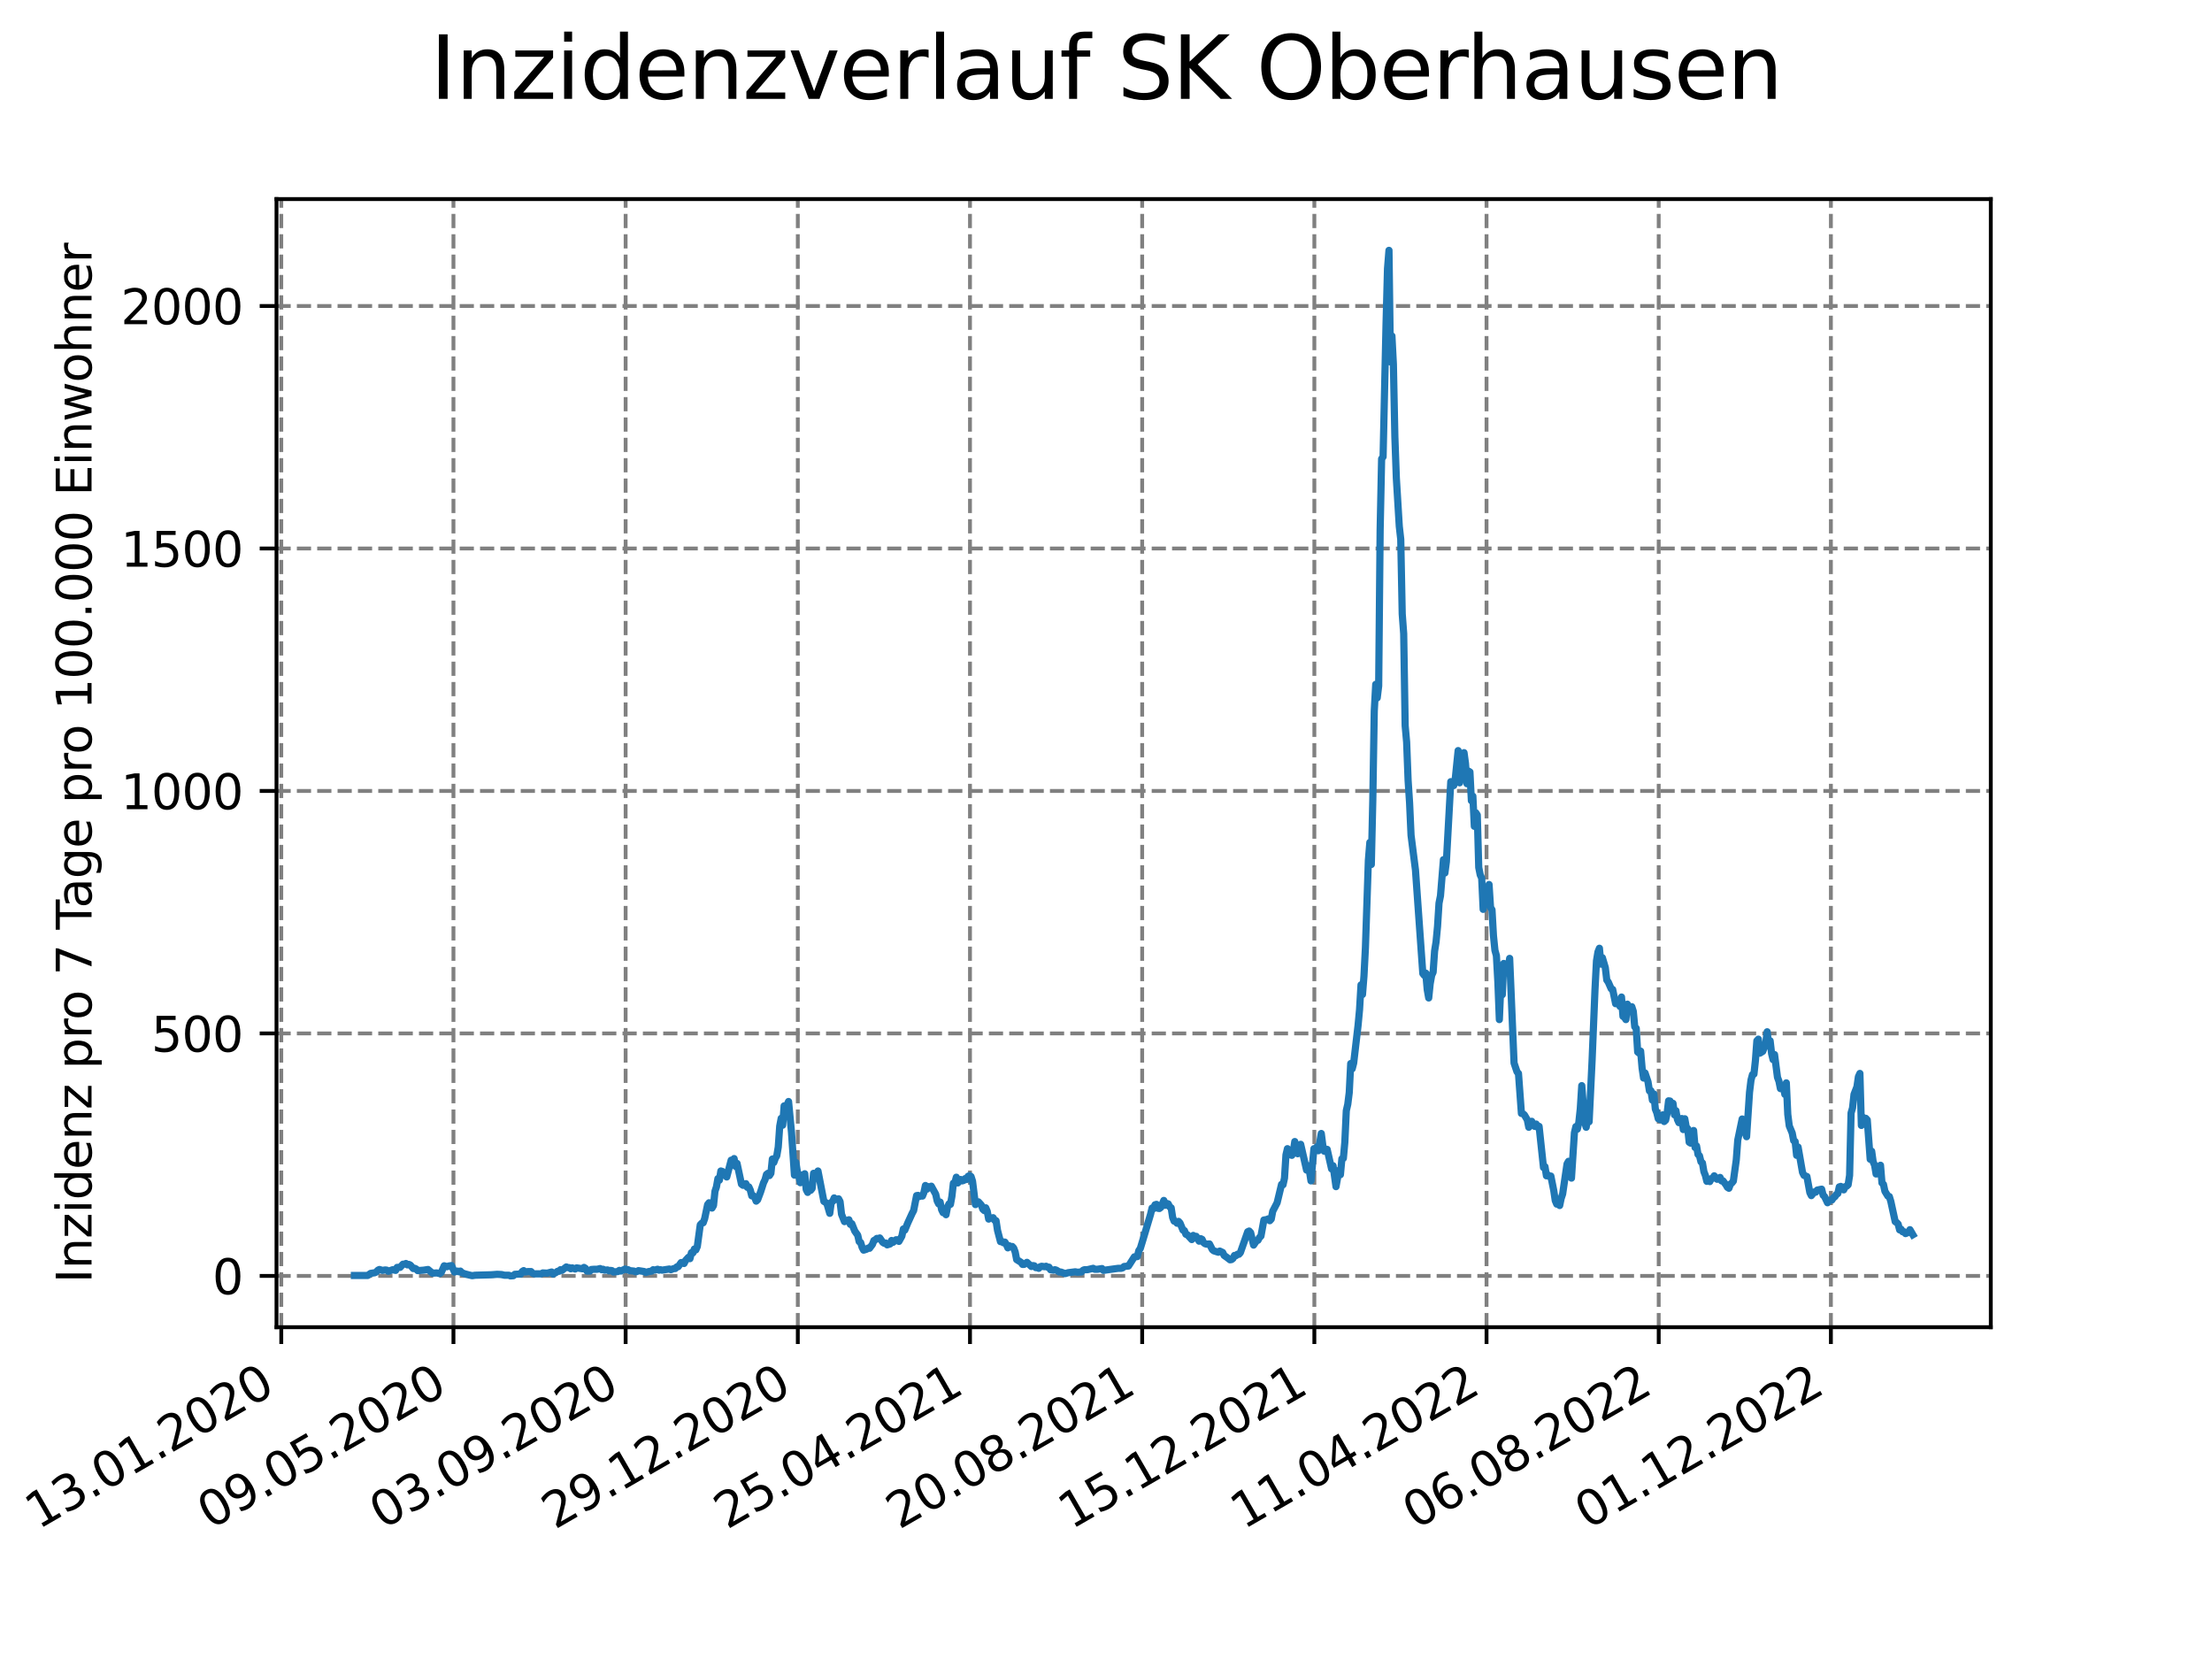 <?xml version="1.0" encoding="utf-8" standalone="no"?>
<!DOCTYPE svg PUBLIC "-//W3C//DTD SVG 1.1//EN"
  "http://www.w3.org/Graphics/SVG/1.1/DTD/svg11.dtd">
<svg xmlns:xlink="http://www.w3.org/1999/xlink" width="460.8pt" height="345.6pt" viewBox="0 0 460.8 345.6" xmlns="http://www.w3.org/2000/svg" version="1.1">
 <defs>
  <style type="text/css">*{stroke-linejoin: round; stroke-linecap: butt}</style>
 </defs>
 <g id="figure_1">
  <g id="patch_1">
   <path d="M 0 345.6 
L 460.8 345.6 
L 460.8 0 
L 0 0 
z
" style="fill: #ffffff"/>
  </g>
  <g id="axes_1">
   <g id="patch_2">
    <path d="M 57.6 276.48 
L 414.72 276.48 
L 414.72 41.472 
L 57.6 41.472 
z
" style="fill: #ffffff"/>
   </g>
   <g id="matplotlib.axis_1">
    <g id="xtick_1">
     <g id="line2d_1">
      <path d="M 58.594 276.48 
L 58.594 41.472 
" clip-path="url(#pbc7539e9f0)" style="fill: none; stroke-dasharray: 2.96,1.28; stroke-dashoffset: 0; stroke: #808080; stroke-width: 0.8"/>
     </g>
     <g id="line2d_2">
      <defs>
       <path id="m2485929856" d="M 0 0 
L 0 3.5 
" style="stroke: #000000; stroke-width: 0.8"/>
      </defs>
      <g>
       <use xlink:href="#m2485929856" x="58.594" y="276.48" style="stroke: #000000; stroke-width: 0.8"/>
      </g>
     </g>
     <g id="text_1">
      <!-- 13.01.2020 -->
      <g transform="translate(7.969 318.689) rotate(-30) scale(0.1 -0.1)">
       <defs>
        <path id="DejaVuSans-31" d="M 794 531 
L 1825 531 
L 1825 4091 
L 703 3866 
L 703 4441 
L 1819 4666 
L 2450 4666 
L 2450 531 
L 3481 531 
L 3481 0 
L 794 0 
L 794 531 
z
" transform="scale(0.016)"/>
        <path id="DejaVuSans-33" d="M 2597 2516 
Q 3050 2419 3304 2112 
Q 3559 1806 3559 1356 
Q 3559 666 3084 287 
Q 2609 -91 1734 -91 
Q 1441 -91 1130 -33 
Q 819 25 488 141 
L 488 750 
Q 750 597 1062 519 
Q 1375 441 1716 441 
Q 2309 441 2620 675 
Q 2931 909 2931 1356 
Q 2931 1769 2642 2001 
Q 2353 2234 1838 2234 
L 1294 2234 
L 1294 2753 
L 1863 2753 
Q 2328 2753 2575 2939 
Q 2822 3125 2822 3475 
Q 2822 3834 2567 4026 
Q 2313 4219 1838 4219 
Q 1578 4219 1281 4162 
Q 984 4106 628 3988 
L 628 4550 
Q 988 4650 1302 4700 
Q 1616 4750 1894 4750 
Q 2613 4750 3031 4423 
Q 3450 4097 3450 3541 
Q 3450 3153 3228 2886 
Q 3006 2619 2597 2516 
z
" transform="scale(0.016)"/>
        <path id="DejaVuSans-2e" d="M 684 794 
L 1344 794 
L 1344 0 
L 684 0 
L 684 794 
z
" transform="scale(0.016)"/>
        <path id="DejaVuSans-30" d="M 2034 4250 
Q 1547 4250 1301 3770 
Q 1056 3291 1056 2328 
Q 1056 1369 1301 889 
Q 1547 409 2034 409 
Q 2525 409 2770 889 
Q 3016 1369 3016 2328 
Q 3016 3291 2770 3770 
Q 2525 4250 2034 4250 
z
M 2034 4750 
Q 2819 4750 3233 4129 
Q 3647 3509 3647 2328 
Q 3647 1150 3233 529 
Q 2819 -91 2034 -91 
Q 1250 -91 836 529 
Q 422 1150 422 2328 
Q 422 3509 836 4129 
Q 1250 4750 2034 4750 
z
" transform="scale(0.016)"/>
        <path id="DejaVuSans-32" d="M 1228 531 
L 3431 531 
L 3431 0 
L 469 0 
L 469 531 
Q 828 903 1448 1529 
Q 2069 2156 2228 2338 
Q 2531 2678 2651 2914 
Q 2772 3150 2772 3378 
Q 2772 3750 2511 3984 
Q 2250 4219 1831 4219 
Q 1534 4219 1204 4116 
Q 875 4013 500 3803 
L 500 4441 
Q 881 4594 1212 4672 
Q 1544 4750 1819 4750 
Q 2544 4750 2975 4387 
Q 3406 4025 3406 3419 
Q 3406 3131 3298 2873 
Q 3191 2616 2906 2266 
Q 2828 2175 2409 1742 
Q 1991 1309 1228 531 
z
" transform="scale(0.016)"/>
       </defs>
       <use xlink:href="#DejaVuSans-31"/>
       <use xlink:href="#DejaVuSans-33" x="63.623"/>
       <use xlink:href="#DejaVuSans-2e" x="127.246"/>
       <use xlink:href="#DejaVuSans-30" x="159.033"/>
       <use xlink:href="#DejaVuSans-31" x="222.656"/>
       <use xlink:href="#DejaVuSans-2e" x="286.279"/>
       <use xlink:href="#DejaVuSans-32" x="318.066"/>
       <use xlink:href="#DejaVuSans-30" x="381.689"/>
       <use xlink:href="#DejaVuSans-32" x="445.312"/>
       <use xlink:href="#DejaVuSans-30" x="508.936"/>
      </g>
     </g>
    </g>
    <g id="xtick_2">
     <g id="line2d_3">
      <path d="M 94.462 276.48 
L 94.462 41.472 
" clip-path="url(#pbc7539e9f0)" style="fill: none; stroke-dasharray: 2.96,1.28; stroke-dashoffset: 0; stroke: #808080; stroke-width: 0.8"/>
     </g>
     <g id="line2d_4">
      <g>
       <use xlink:href="#m2485929856" x="94.462" y="276.48" style="stroke: #000000; stroke-width: 0.8"/>
      </g>
     </g>
     <g id="text_2">
      <!-- 09.05.2020 -->
      <g transform="translate(43.837 318.689) rotate(-30) scale(0.1 -0.1)">
       <defs>
        <path id="DejaVuSans-39" d="M 703 97 
L 703 672 
Q 941 559 1184 500 
Q 1428 441 1663 441 
Q 2288 441 2617 861 
Q 2947 1281 2994 2138 
Q 2813 1869 2534 1725 
Q 2256 1581 1919 1581 
Q 1219 1581 811 2004 
Q 403 2428 403 3163 
Q 403 3881 828 4315 
Q 1253 4750 1959 4750 
Q 2769 4750 3195 4129 
Q 3622 3509 3622 2328 
Q 3622 1225 3098 567 
Q 2575 -91 1691 -91 
Q 1453 -91 1209 -44 
Q 966 3 703 97 
z
M 1959 2075 
Q 2384 2075 2632 2365 
Q 2881 2656 2881 3163 
Q 2881 3666 2632 3958 
Q 2384 4250 1959 4250 
Q 1534 4250 1286 3958 
Q 1038 3666 1038 3163 
Q 1038 2656 1286 2365 
Q 1534 2075 1959 2075 
z
" transform="scale(0.016)"/>
        <path id="DejaVuSans-35" d="M 691 4666 
L 3169 4666 
L 3169 4134 
L 1269 4134 
L 1269 2991 
Q 1406 3038 1543 3061 
Q 1681 3084 1819 3084 
Q 2600 3084 3056 2656 
Q 3513 2228 3513 1497 
Q 3513 744 3044 326 
Q 2575 -91 1722 -91 
Q 1428 -91 1123 -41 
Q 819 9 494 109 
L 494 744 
Q 775 591 1075 516 
Q 1375 441 1709 441 
Q 2250 441 2565 725 
Q 2881 1009 2881 1497 
Q 2881 1984 2565 2268 
Q 2250 2553 1709 2553 
Q 1456 2553 1204 2497 
Q 953 2441 691 2322 
L 691 4666 
z
" transform="scale(0.016)"/>
       </defs>
       <use xlink:href="#DejaVuSans-30"/>
       <use xlink:href="#DejaVuSans-39" x="63.623"/>
       <use xlink:href="#DejaVuSans-2e" x="127.246"/>
       <use xlink:href="#DejaVuSans-30" x="159.033"/>
       <use xlink:href="#DejaVuSans-35" x="222.656"/>
       <use xlink:href="#DejaVuSans-2e" x="286.279"/>
       <use xlink:href="#DejaVuSans-32" x="318.066"/>
       <use xlink:href="#DejaVuSans-30" x="381.689"/>
       <use xlink:href="#DejaVuSans-32" x="445.312"/>
       <use xlink:href="#DejaVuSans-30" x="508.936"/>
      </g>
     </g>
    </g>
    <g id="xtick_3">
     <g id="line2d_5">
      <path d="M 130.33 276.48 
L 130.33 41.472 
" clip-path="url(#pbc7539e9f0)" style="fill: none; stroke-dasharray: 2.96,1.28; stroke-dashoffset: 0; stroke: #808080; stroke-width: 0.8"/>
     </g>
     <g id="line2d_6">
      <g>
       <use xlink:href="#m2485929856" x="130.33" y="276.48" style="stroke: #000000; stroke-width: 0.8"/>
      </g>
     </g>
     <g id="text_3">
      <!-- 03.09.2020 -->
      <g transform="translate(79.705 318.689) rotate(-30) scale(0.1 -0.1)">
       <use xlink:href="#DejaVuSans-30"/>
       <use xlink:href="#DejaVuSans-33" x="63.623"/>
       <use xlink:href="#DejaVuSans-2e" x="127.246"/>
       <use xlink:href="#DejaVuSans-30" x="159.033"/>
       <use xlink:href="#DejaVuSans-39" x="222.656"/>
       <use xlink:href="#DejaVuSans-2e" x="286.279"/>
       <use xlink:href="#DejaVuSans-32" x="318.066"/>
       <use xlink:href="#DejaVuSans-30" x="381.689"/>
       <use xlink:href="#DejaVuSans-32" x="445.312"/>
       <use xlink:href="#DejaVuSans-30" x="508.936"/>
      </g>
     </g>
    </g>
    <g id="xtick_4">
     <g id="line2d_7">
      <path d="M 166.199 276.48 
L 166.199 41.472 
" clip-path="url(#pbc7539e9f0)" style="fill: none; stroke-dasharray: 2.96,1.28; stroke-dashoffset: 0; stroke: #808080; stroke-width: 0.8"/>
     </g>
     <g id="line2d_8">
      <g>
       <use xlink:href="#m2485929856" x="166.199" y="276.48" style="stroke: #000000; stroke-width: 0.8"/>
      </g>
     </g>
     <g id="text_4">
      <!-- 29.12.2020 -->
      <g transform="translate(115.574 318.689) rotate(-30) scale(0.1 -0.1)">
       <use xlink:href="#DejaVuSans-32"/>
       <use xlink:href="#DejaVuSans-39" x="63.623"/>
       <use xlink:href="#DejaVuSans-2e" x="127.246"/>
       <use xlink:href="#DejaVuSans-31" x="159.033"/>
       <use xlink:href="#DejaVuSans-32" x="222.656"/>
       <use xlink:href="#DejaVuSans-2e" x="286.279"/>
       <use xlink:href="#DejaVuSans-32" x="318.066"/>
       <use xlink:href="#DejaVuSans-30" x="381.689"/>
       <use xlink:href="#DejaVuSans-32" x="445.312"/>
       <use xlink:href="#DejaVuSans-30" x="508.936"/>
      </g>
     </g>
    </g>
    <g id="xtick_5">
     <g id="line2d_9">
      <path d="M 202.067 276.48 
L 202.067 41.472 
" clip-path="url(#pbc7539e9f0)" style="fill: none; stroke-dasharray: 2.96,1.28; stroke-dashoffset: 0; stroke: #808080; stroke-width: 0.8"/>
     </g>
     <g id="line2d_10">
      <g>
       <use xlink:href="#m2485929856" x="202.067" y="276.48" style="stroke: #000000; stroke-width: 0.8"/>
      </g>
     </g>
     <g id="text_5">
      <!-- 25.04.2021 -->
      <g transform="translate(151.442 318.689) rotate(-30) scale(0.1 -0.1)">
       <defs>
        <path id="DejaVuSans-34" d="M 2419 4116 
L 825 1625 
L 2419 1625 
L 2419 4116 
z
M 2253 4666 
L 3047 4666 
L 3047 1625 
L 3713 1625 
L 3713 1100 
L 3047 1100 
L 3047 0 
L 2419 0 
L 2419 1100 
L 313 1100 
L 313 1709 
L 2253 4666 
z
" transform="scale(0.016)"/>
       </defs>
       <use xlink:href="#DejaVuSans-32"/>
       <use xlink:href="#DejaVuSans-35" x="63.623"/>
       <use xlink:href="#DejaVuSans-2e" x="127.246"/>
       <use xlink:href="#DejaVuSans-30" x="159.033"/>
       <use xlink:href="#DejaVuSans-34" x="222.656"/>
       <use xlink:href="#DejaVuSans-2e" x="286.279"/>
       <use xlink:href="#DejaVuSans-32" x="318.066"/>
       <use xlink:href="#DejaVuSans-30" x="381.689"/>
       <use xlink:href="#DejaVuSans-32" x="445.312"/>
       <use xlink:href="#DejaVuSans-31" x="508.936"/>
      </g>
     </g>
    </g>
    <g id="xtick_6">
     <g id="line2d_11">
      <path d="M 237.936 276.48 
L 237.936 41.472 
" clip-path="url(#pbc7539e9f0)" style="fill: none; stroke-dasharray: 2.96,1.28; stroke-dashoffset: 0; stroke: #808080; stroke-width: 0.8"/>
     </g>
     <g id="line2d_12">
      <g>
       <use xlink:href="#m2485929856" x="237.936" y="276.48" style="stroke: #000000; stroke-width: 0.8"/>
      </g>
     </g>
     <g id="text_6">
      <!-- 20.08.2021 -->
      <g transform="translate(187.31 318.689) rotate(-30) scale(0.1 -0.1)">
       <defs>
        <path id="DejaVuSans-38" d="M 2034 2216 
Q 1584 2216 1326 1975 
Q 1069 1734 1069 1313 
Q 1069 891 1326 650 
Q 1584 409 2034 409 
Q 2484 409 2743 651 
Q 3003 894 3003 1313 
Q 3003 1734 2745 1975 
Q 2488 2216 2034 2216 
z
M 1403 2484 
Q 997 2584 770 2862 
Q 544 3141 544 3541 
Q 544 4100 942 4425 
Q 1341 4750 2034 4750 
Q 2731 4750 3128 4425 
Q 3525 4100 3525 3541 
Q 3525 3141 3298 2862 
Q 3072 2584 2669 2484 
Q 3125 2378 3379 2068 
Q 3634 1759 3634 1313 
Q 3634 634 3220 271 
Q 2806 -91 2034 -91 
Q 1263 -91 848 271 
Q 434 634 434 1313 
Q 434 1759 690 2068 
Q 947 2378 1403 2484 
z
M 1172 3481 
Q 1172 3119 1398 2916 
Q 1625 2713 2034 2713 
Q 2441 2713 2670 2916 
Q 2900 3119 2900 3481 
Q 2900 3844 2670 4047 
Q 2441 4250 2034 4250 
Q 1625 4250 1398 4047 
Q 1172 3844 1172 3481 
z
" transform="scale(0.016)"/>
       </defs>
       <use xlink:href="#DejaVuSans-32"/>
       <use xlink:href="#DejaVuSans-30" x="63.623"/>
       <use xlink:href="#DejaVuSans-2e" x="127.246"/>
       <use xlink:href="#DejaVuSans-30" x="159.033"/>
       <use xlink:href="#DejaVuSans-38" x="222.656"/>
       <use xlink:href="#DejaVuSans-2e" x="286.279"/>
       <use xlink:href="#DejaVuSans-32" x="318.066"/>
       <use xlink:href="#DejaVuSans-30" x="381.689"/>
       <use xlink:href="#DejaVuSans-32" x="445.312"/>
       <use xlink:href="#DejaVuSans-31" x="508.936"/>
      </g>
     </g>
    </g>
    <g id="xtick_7">
     <g id="line2d_13">
      <path d="M 273.804 276.48 
L 273.804 41.472 
" clip-path="url(#pbc7539e9f0)" style="fill: none; stroke-dasharray: 2.96,1.28; stroke-dashoffset: 0; stroke: #808080; stroke-width: 0.8"/>
     </g>
     <g id="line2d_14">
      <g>
       <use xlink:href="#m2485929856" x="273.804" y="276.48" style="stroke: #000000; stroke-width: 0.8"/>
      </g>
     </g>
     <g id="text_7">
      <!-- 15.12.2021 -->
      <g transform="translate(223.179 318.689) rotate(-30) scale(0.1 -0.1)">
       <use xlink:href="#DejaVuSans-31"/>
       <use xlink:href="#DejaVuSans-35" x="63.623"/>
       <use xlink:href="#DejaVuSans-2e" x="127.246"/>
       <use xlink:href="#DejaVuSans-31" x="159.033"/>
       <use xlink:href="#DejaVuSans-32" x="222.656"/>
       <use xlink:href="#DejaVuSans-2e" x="286.279"/>
       <use xlink:href="#DejaVuSans-32" x="318.066"/>
       <use xlink:href="#DejaVuSans-30" x="381.689"/>
       <use xlink:href="#DejaVuSans-32" x="445.312"/>
       <use xlink:href="#DejaVuSans-31" x="508.936"/>
      </g>
     </g>
    </g>
    <g id="xtick_8">
     <g id="line2d_15">
      <path d="M 309.672 276.48 
L 309.672 41.472 
" clip-path="url(#pbc7539e9f0)" style="fill: none; stroke-dasharray: 2.96,1.28; stroke-dashoffset: 0; stroke: #808080; stroke-width: 0.8"/>
     </g>
     <g id="line2d_16">
      <g>
       <use xlink:href="#m2485929856" x="309.672" y="276.48" style="stroke: #000000; stroke-width: 0.8"/>
      </g>
     </g>
     <g id="text_8">
      <!-- 11.04.2022 -->
      <g transform="translate(259.047 318.689) rotate(-30) scale(0.1 -0.1)">
       <use xlink:href="#DejaVuSans-31"/>
       <use xlink:href="#DejaVuSans-31" x="63.623"/>
       <use xlink:href="#DejaVuSans-2e" x="127.246"/>
       <use xlink:href="#DejaVuSans-30" x="159.033"/>
       <use xlink:href="#DejaVuSans-34" x="222.656"/>
       <use xlink:href="#DejaVuSans-2e" x="286.279"/>
       <use xlink:href="#DejaVuSans-32" x="318.066"/>
       <use xlink:href="#DejaVuSans-30" x="381.689"/>
       <use xlink:href="#DejaVuSans-32" x="445.312"/>
       <use xlink:href="#DejaVuSans-32" x="508.936"/>
      </g>
     </g>
    </g>
    <g id="xtick_9">
     <g id="line2d_17">
      <path d="M 345.541 276.48 
L 345.541 41.472 
" clip-path="url(#pbc7539e9f0)" style="fill: none; stroke-dasharray: 2.96,1.28; stroke-dashoffset: 0; stroke: #808080; stroke-width: 0.8"/>
     </g>
     <g id="line2d_18">
      <g>
       <use xlink:href="#m2485929856" x="345.541" y="276.48" style="stroke: #000000; stroke-width: 0.8"/>
      </g>
     </g>
     <g id="text_9">
      <!-- 06.08.2022 -->
      <g transform="translate(294.915 318.689) rotate(-30) scale(0.1 -0.1)">
       <defs>
        <path id="DejaVuSans-36" d="M 2113 2584 
Q 1688 2584 1439 2293 
Q 1191 2003 1191 1497 
Q 1191 994 1439 701 
Q 1688 409 2113 409 
Q 2538 409 2786 701 
Q 3034 994 3034 1497 
Q 3034 2003 2786 2293 
Q 2538 2584 2113 2584 
z
M 3366 4563 
L 3366 3988 
Q 3128 4100 2886 4159 
Q 2644 4219 2406 4219 
Q 1781 4219 1451 3797 
Q 1122 3375 1075 2522 
Q 1259 2794 1537 2939 
Q 1816 3084 2150 3084 
Q 2853 3084 3261 2657 
Q 3669 2231 3669 1497 
Q 3669 778 3244 343 
Q 2819 -91 2113 -91 
Q 1303 -91 875 529 
Q 447 1150 447 2328 
Q 447 3434 972 4092 
Q 1497 4750 2381 4750 
Q 2619 4750 2861 4703 
Q 3103 4656 3366 4563 
z
" transform="scale(0.016)"/>
       </defs>
       <use xlink:href="#DejaVuSans-30"/>
       <use xlink:href="#DejaVuSans-36" x="63.623"/>
       <use xlink:href="#DejaVuSans-2e" x="127.246"/>
       <use xlink:href="#DejaVuSans-30" x="159.033"/>
       <use xlink:href="#DejaVuSans-38" x="222.656"/>
       <use xlink:href="#DejaVuSans-2e" x="286.279"/>
       <use xlink:href="#DejaVuSans-32" x="318.066"/>
       <use xlink:href="#DejaVuSans-30" x="381.689"/>
       <use xlink:href="#DejaVuSans-32" x="445.312"/>
       <use xlink:href="#DejaVuSans-32" x="508.936"/>
      </g>
     </g>
    </g>
    <g id="xtick_10">
     <g id="line2d_19">
      <path d="M 381.409 276.48 
L 381.409 41.472 
" clip-path="url(#pbc7539e9f0)" style="fill: none; stroke-dasharray: 2.96,1.28; stroke-dashoffset: 0; stroke: #808080; stroke-width: 0.8"/>
     </g>
     <g id="line2d_20">
      <g>
       <use xlink:href="#m2485929856" x="381.409" y="276.48" style="stroke: #000000; stroke-width: 0.8"/>
      </g>
     </g>
     <g id="text_10">
      <!-- 01.12.2022 -->
      <g transform="translate(330.784 318.689) rotate(-30) scale(0.1 -0.1)">
       <use xlink:href="#DejaVuSans-30"/>
       <use xlink:href="#DejaVuSans-31" x="63.623"/>
       <use xlink:href="#DejaVuSans-2e" x="127.246"/>
       <use xlink:href="#DejaVuSans-31" x="159.033"/>
       <use xlink:href="#DejaVuSans-32" x="222.656"/>
       <use xlink:href="#DejaVuSans-2e" x="286.279"/>
       <use xlink:href="#DejaVuSans-32" x="318.066"/>
       <use xlink:href="#DejaVuSans-30" x="381.689"/>
       <use xlink:href="#DejaVuSans-32" x="445.312"/>
       <use xlink:href="#DejaVuSans-32" x="508.936"/>
      </g>
     </g>
    </g>
   </g>
   <g id="matplotlib.axis_2">
    <g id="ytick_1">
     <g id="line2d_21">
      <path d="M 57.6 265.798 
L 414.72 265.798 
" clip-path="url(#pbc7539e9f0)" style="fill: none; stroke-dasharray: 2.96,1.28; stroke-dashoffset: 0; stroke: #808080; stroke-width: 0.8"/>
     </g>
     <g id="line2d_22">
      <defs>
       <path id="me29e7e0613" d="M 0 0 
L -3.5 0 
" style="stroke: #000000; stroke-width: 0.8"/>
      </defs>
      <g>
       <use xlink:href="#me29e7e0613" x="57.6" y="265.798" style="stroke: #000000; stroke-width: 0.8"/>
      </g>
     </g>
     <g id="text_11">
      <!-- 0 -->
      <g transform="translate(44.237 269.597) scale(0.1 -0.1)">
       <use xlink:href="#DejaVuSans-30"/>
      </g>
     </g>
    </g>
    <g id="ytick_2">
     <g id="line2d_23">
      <path d="M 57.6 215.284 
L 414.72 215.284 
" clip-path="url(#pbc7539e9f0)" style="fill: none; stroke-dasharray: 2.96,1.28; stroke-dashoffset: 0; stroke: #808080; stroke-width: 0.8"/>
     </g>
     <g id="line2d_24">
      <g>
       <use xlink:href="#me29e7e0613" x="57.6" y="215.284" style="stroke: #000000; stroke-width: 0.8"/>
      </g>
     </g>
     <g id="text_12">
      <!-- 500 -->
      <g transform="translate(31.512 219.083) scale(0.1 -0.1)">
       <use xlink:href="#DejaVuSans-35"/>
       <use xlink:href="#DejaVuSans-30" x="63.623"/>
       <use xlink:href="#DejaVuSans-30" x="127.246"/>
      </g>
     </g>
    </g>
    <g id="ytick_3">
     <g id="line2d_25">
      <path d="M 57.6 164.769 
L 414.72 164.769 
" clip-path="url(#pbc7539e9f0)" style="fill: none; stroke-dasharray: 2.96,1.28; stroke-dashoffset: 0; stroke: #808080; stroke-width: 0.8"/>
     </g>
     <g id="line2d_26">
      <g>
       <use xlink:href="#me29e7e0613" x="57.6" y="164.769" style="stroke: #000000; stroke-width: 0.8"/>
      </g>
     </g>
     <g id="text_13">
      <!-- 1000 -->
      <g transform="translate(25.15 168.569) scale(0.1 -0.1)">
       <use xlink:href="#DejaVuSans-31"/>
       <use xlink:href="#DejaVuSans-30" x="63.623"/>
       <use xlink:href="#DejaVuSans-30" x="127.246"/>
       <use xlink:href="#DejaVuSans-30" x="190.869"/>
      </g>
     </g>
    </g>
    <g id="ytick_4">
     <g id="line2d_27">
      <path d="M 57.6 114.255 
L 414.72 114.255 
" clip-path="url(#pbc7539e9f0)" style="fill: none; stroke-dasharray: 2.96,1.28; stroke-dashoffset: 0; stroke: #808080; stroke-width: 0.8"/>
     </g>
     <g id="line2d_28">
      <g>
       <use xlink:href="#me29e7e0613" x="57.6" y="114.255" style="stroke: #000000; stroke-width: 0.8"/>
      </g>
     </g>
     <g id="text_14">
      <!-- 1500 -->
      <g transform="translate(25.15 118.054) scale(0.1 -0.1)">
       <use xlink:href="#DejaVuSans-31"/>
       <use xlink:href="#DejaVuSans-35" x="63.623"/>
       <use xlink:href="#DejaVuSans-30" x="127.246"/>
       <use xlink:href="#DejaVuSans-30" x="190.869"/>
      </g>
     </g>
    </g>
    <g id="ytick_5">
     <g id="line2d_29">
      <path d="M 57.6 63.741 
L 414.72 63.741 
" clip-path="url(#pbc7539e9f0)" style="fill: none; stroke-dasharray: 2.96,1.28; stroke-dashoffset: 0; stroke: #808080; stroke-width: 0.8"/>
     </g>
     <g id="line2d_30">
      <g>
       <use xlink:href="#me29e7e0613" x="57.6" y="63.741" style="stroke: #000000; stroke-width: 0.8"/>
      </g>
     </g>
     <g id="text_15">
      <!-- 2000 -->
      <g transform="translate(25.15 67.54) scale(0.1 -0.1)">
       <use xlink:href="#DejaVuSans-32"/>
       <use xlink:href="#DejaVuSans-30" x="63.623"/>
       <use xlink:href="#DejaVuSans-30" x="127.246"/>
       <use xlink:href="#DejaVuSans-30" x="190.869"/>
      </g>
     </g>
    </g>
    <g id="text_16">
     <!-- Inzidenz pro 7 Tage pro 100.000 Einwohner -->
     <g transform="translate(19.07 267.301) rotate(-90) scale(0.1 -0.1)">
      <defs>
       <path id="DejaVuSans-49" d="M 628 4666 
L 1259 4666 
L 1259 0 
L 628 0 
L 628 4666 
z
" transform="scale(0.016)"/>
       <path id="DejaVuSans-6e" d="M 3513 2113 
L 3513 0 
L 2938 0 
L 2938 2094 
Q 2938 2591 2744 2837 
Q 2550 3084 2163 3084 
Q 1697 3084 1428 2787 
Q 1159 2491 1159 1978 
L 1159 0 
L 581 0 
L 581 3500 
L 1159 3500 
L 1159 2956 
Q 1366 3272 1645 3428 
Q 1925 3584 2291 3584 
Q 2894 3584 3203 3211 
Q 3513 2838 3513 2113 
z
" transform="scale(0.016)"/>
       <path id="DejaVuSans-7a" d="M 353 3500 
L 3084 3500 
L 3084 2975 
L 922 459 
L 3084 459 
L 3084 0 
L 275 0 
L 275 525 
L 2438 3041 
L 353 3041 
L 353 3500 
z
" transform="scale(0.016)"/>
       <path id="DejaVuSans-69" d="M 603 3500 
L 1178 3500 
L 1178 0 
L 603 0 
L 603 3500 
z
M 603 4863 
L 1178 4863 
L 1178 4134 
L 603 4134 
L 603 4863 
z
" transform="scale(0.016)"/>
       <path id="DejaVuSans-64" d="M 2906 2969 
L 2906 4863 
L 3481 4863 
L 3481 0 
L 2906 0 
L 2906 525 
Q 2725 213 2448 61 
Q 2172 -91 1784 -91 
Q 1150 -91 751 415 
Q 353 922 353 1747 
Q 353 2572 751 3078 
Q 1150 3584 1784 3584 
Q 2172 3584 2448 3432 
Q 2725 3281 2906 2969 
z
M 947 1747 
Q 947 1113 1208 752 
Q 1469 391 1925 391 
Q 2381 391 2643 752 
Q 2906 1113 2906 1747 
Q 2906 2381 2643 2742 
Q 2381 3103 1925 3103 
Q 1469 3103 1208 2742 
Q 947 2381 947 1747 
z
" transform="scale(0.016)"/>
       <path id="DejaVuSans-65" d="M 3597 1894 
L 3597 1613 
L 953 1613 
Q 991 1019 1311 708 
Q 1631 397 2203 397 
Q 2534 397 2845 478 
Q 3156 559 3463 722 
L 3463 178 
Q 3153 47 2828 -22 
Q 2503 -91 2169 -91 
Q 1331 -91 842 396 
Q 353 884 353 1716 
Q 353 2575 817 3079 
Q 1281 3584 2069 3584 
Q 2775 3584 3186 3129 
Q 3597 2675 3597 1894 
z
M 3022 2063 
Q 3016 2534 2758 2815 
Q 2500 3097 2075 3097 
Q 1594 3097 1305 2825 
Q 1016 2553 972 2059 
L 3022 2063 
z
" transform="scale(0.016)"/>
       <path id="DejaVuSans-20" transform="scale(0.016)"/>
       <path id="DejaVuSans-70" d="M 1159 525 
L 1159 -1331 
L 581 -1331 
L 581 3500 
L 1159 3500 
L 1159 2969 
Q 1341 3281 1617 3432 
Q 1894 3584 2278 3584 
Q 2916 3584 3314 3078 
Q 3713 2572 3713 1747 
Q 3713 922 3314 415 
Q 2916 -91 2278 -91 
Q 1894 -91 1617 61 
Q 1341 213 1159 525 
z
M 3116 1747 
Q 3116 2381 2855 2742 
Q 2594 3103 2138 3103 
Q 1681 3103 1420 2742 
Q 1159 2381 1159 1747 
Q 1159 1113 1420 752 
Q 1681 391 2138 391 
Q 2594 391 2855 752 
Q 3116 1113 3116 1747 
z
" transform="scale(0.016)"/>
       <path id="DejaVuSans-72" d="M 2631 2963 
Q 2534 3019 2420 3045 
Q 2306 3072 2169 3072 
Q 1681 3072 1420 2755 
Q 1159 2438 1159 1844 
L 1159 0 
L 581 0 
L 581 3500 
L 1159 3500 
L 1159 2956 
Q 1341 3275 1631 3429 
Q 1922 3584 2338 3584 
Q 2397 3584 2469 3576 
Q 2541 3569 2628 3553 
L 2631 2963 
z
" transform="scale(0.016)"/>
       <path id="DejaVuSans-6f" d="M 1959 3097 
Q 1497 3097 1228 2736 
Q 959 2375 959 1747 
Q 959 1119 1226 758 
Q 1494 397 1959 397 
Q 2419 397 2687 759 
Q 2956 1122 2956 1747 
Q 2956 2369 2687 2733 
Q 2419 3097 1959 3097 
z
M 1959 3584 
Q 2709 3584 3137 3096 
Q 3566 2609 3566 1747 
Q 3566 888 3137 398 
Q 2709 -91 1959 -91 
Q 1206 -91 779 398 
Q 353 888 353 1747 
Q 353 2609 779 3096 
Q 1206 3584 1959 3584 
z
" transform="scale(0.016)"/>
       <path id="DejaVuSans-37" d="M 525 4666 
L 3525 4666 
L 3525 4397 
L 1831 0 
L 1172 0 
L 2766 4134 
L 525 4134 
L 525 4666 
z
" transform="scale(0.016)"/>
       <path id="DejaVuSans-54" d="M -19 4666 
L 3928 4666 
L 3928 4134 
L 2272 4134 
L 2272 0 
L 1638 0 
L 1638 4134 
L -19 4134 
L -19 4666 
z
" transform="scale(0.016)"/>
       <path id="DejaVuSans-61" d="M 2194 1759 
Q 1497 1759 1228 1600 
Q 959 1441 959 1056 
Q 959 750 1161 570 
Q 1363 391 1709 391 
Q 2188 391 2477 730 
Q 2766 1069 2766 1631 
L 2766 1759 
L 2194 1759 
z
M 3341 1997 
L 3341 0 
L 2766 0 
L 2766 531 
Q 2569 213 2275 61 
Q 1981 -91 1556 -91 
Q 1019 -91 701 211 
Q 384 513 384 1019 
Q 384 1609 779 1909 
Q 1175 2209 1959 2209 
L 2766 2209 
L 2766 2266 
Q 2766 2663 2505 2880 
Q 2244 3097 1772 3097 
Q 1472 3097 1187 3025 
Q 903 2953 641 2809 
L 641 3341 
Q 956 3463 1253 3523 
Q 1550 3584 1831 3584 
Q 2591 3584 2966 3190 
Q 3341 2797 3341 1997 
z
" transform="scale(0.016)"/>
       <path id="DejaVuSans-67" d="M 2906 1791 
Q 2906 2416 2648 2759 
Q 2391 3103 1925 3103 
Q 1463 3103 1205 2759 
Q 947 2416 947 1791 
Q 947 1169 1205 825 
Q 1463 481 1925 481 
Q 2391 481 2648 825 
Q 2906 1169 2906 1791 
z
M 3481 434 
Q 3481 -459 3084 -895 
Q 2688 -1331 1869 -1331 
Q 1566 -1331 1297 -1286 
Q 1028 -1241 775 -1147 
L 775 -588 
Q 1028 -725 1275 -790 
Q 1522 -856 1778 -856 
Q 2344 -856 2625 -561 
Q 2906 -266 2906 331 
L 2906 616 
Q 2728 306 2450 153 
Q 2172 0 1784 0 
Q 1141 0 747 490 
Q 353 981 353 1791 
Q 353 2603 747 3093 
Q 1141 3584 1784 3584 
Q 2172 3584 2450 3431 
Q 2728 3278 2906 2969 
L 2906 3500 
L 3481 3500 
L 3481 434 
z
" transform="scale(0.016)"/>
       <path id="DejaVuSans-45" d="M 628 4666 
L 3578 4666 
L 3578 4134 
L 1259 4134 
L 1259 2753 
L 3481 2753 
L 3481 2222 
L 1259 2222 
L 1259 531 
L 3634 531 
L 3634 0 
L 628 0 
L 628 4666 
z
" transform="scale(0.016)"/>
       <path id="DejaVuSans-77" d="M 269 3500 
L 844 3500 
L 1563 769 
L 2278 3500 
L 2956 3500 
L 3675 769 
L 4391 3500 
L 4966 3500 
L 4050 0 
L 3372 0 
L 2619 2869 
L 1863 0 
L 1184 0 
L 269 3500 
z
" transform="scale(0.016)"/>
       <path id="DejaVuSans-68" d="M 3513 2113 
L 3513 0 
L 2938 0 
L 2938 2094 
Q 2938 2591 2744 2837 
Q 2550 3084 2163 3084 
Q 1697 3084 1428 2787 
Q 1159 2491 1159 1978 
L 1159 0 
L 581 0 
L 581 4863 
L 1159 4863 
L 1159 2956 
Q 1366 3272 1645 3428 
Q 1925 3584 2291 3584 
Q 2894 3584 3203 3211 
Q 3513 2838 3513 2113 
z
" transform="scale(0.016)"/>
      </defs>
      <use xlink:href="#DejaVuSans-49"/>
      <use xlink:href="#DejaVuSans-6e" x="29.492"/>
      <use xlink:href="#DejaVuSans-7a" x="92.871"/>
      <use xlink:href="#DejaVuSans-69" x="145.361"/>
      <use xlink:href="#DejaVuSans-64" x="173.145"/>
      <use xlink:href="#DejaVuSans-65" x="236.621"/>
      <use xlink:href="#DejaVuSans-6e" x="298.145"/>
      <use xlink:href="#DejaVuSans-7a" x="361.523"/>
      <use xlink:href="#DejaVuSans-20" x="414.014"/>
      <use xlink:href="#DejaVuSans-70" x="445.801"/>
      <use xlink:href="#DejaVuSans-72" x="509.277"/>
      <use xlink:href="#DejaVuSans-6f" x="548.141"/>
      <use xlink:href="#DejaVuSans-20" x="609.322"/>
      <use xlink:href="#DejaVuSans-37" x="641.109"/>
      <use xlink:href="#DejaVuSans-20" x="704.732"/>
      <use xlink:href="#DejaVuSans-54" x="736.52"/>
      <use xlink:href="#DejaVuSans-61" x="781.104"/>
      <use xlink:href="#DejaVuSans-67" x="842.383"/>
      <use xlink:href="#DejaVuSans-65" x="905.859"/>
      <use xlink:href="#DejaVuSans-20" x="967.383"/>
      <use xlink:href="#DejaVuSans-70" x="999.17"/>
      <use xlink:href="#DejaVuSans-72" x="1062.646"/>
      <use xlink:href="#DejaVuSans-6f" x="1101.51"/>
      <use xlink:href="#DejaVuSans-20" x="1162.691"/>
      <use xlink:href="#DejaVuSans-31" x="1194.479"/>
      <use xlink:href="#DejaVuSans-30" x="1258.102"/>
      <use xlink:href="#DejaVuSans-30" x="1321.725"/>
      <use xlink:href="#DejaVuSans-2e" x="1385.348"/>
      <use xlink:href="#DejaVuSans-30" x="1417.135"/>
      <use xlink:href="#DejaVuSans-30" x="1480.758"/>
      <use xlink:href="#DejaVuSans-30" x="1544.381"/>
      <use xlink:href="#DejaVuSans-20" x="1608.004"/>
      <use xlink:href="#DejaVuSans-45" x="1639.791"/>
      <use xlink:href="#DejaVuSans-69" x="1702.975"/>
      <use xlink:href="#DejaVuSans-6e" x="1730.758"/>
      <use xlink:href="#DejaVuSans-77" x="1794.137"/>
      <use xlink:href="#DejaVuSans-6f" x="1875.924"/>
      <use xlink:href="#DejaVuSans-68" x="1937.105"/>
      <use xlink:href="#DejaVuSans-6e" x="2000.484"/>
      <use xlink:href="#DejaVuSans-65" x="2063.863"/>
      <use xlink:href="#DejaVuSans-72" x="2125.387"/>
     </g>
    </g>
   </g>
   <g id="line2d_31">
    <path d="M 73.833 265.702 
L 76.592 265.702 
L 77.205 265.271 
L 77.818 265.175 
L 78.125 265.127 
L 78.431 264.935 
L 78.738 264.599 
L 79.044 264.456 
L 79.658 264.647 
L 80.271 264.552 
L 80.577 264.599 
L 80.884 264.839 
L 81.803 264.504 
L 82.417 264.647 
L 82.723 264.024 
L 83.336 264.024 
L 83.949 263.353 
L 84.256 263.353 
L 84.563 263.209 
L 84.869 263.497 
L 85.176 263.401 
L 85.482 263.545 
L 86.095 264.264 
L 86.402 264.216 
L 86.709 264.36 
L 87.015 264.695 
L 88.241 264.599 
L 88.855 264.504 
L 89.161 264.456 
L 90.081 265.223 
L 91 265.175 
L 91.614 265.318 
L 91.92 265.079 
L 92.533 263.689 
L 93.146 263.88 
L 93.453 263.737 
L 94.066 263.641 
L 94.679 264.983 
L 95.292 264.791 
L 95.599 264.935 
L 95.906 264.791 
L 96.212 265.127 
L 96.825 265.366 
L 97.745 265.606 
L 98.358 265.75 
L 98.971 265.654 
L 102.343 265.558 
L 103.57 265.462 
L 104.489 265.51 
L 105.103 265.654 
L 106.022 265.654 
L 106.329 265.798 
L 106.942 265.75 
L 107.249 265.462 
L 108.168 265.414 
L 108.475 265.414 
L 108.781 264.887 
L 109.088 264.695 
L 109.395 264.983 
L 110.008 264.887 
L 110.621 264.887 
L 110.927 265.223 
L 111.234 265.366 
L 112.767 265.366 
L 113.073 265.175 
L 113.993 265.223 
L 114.913 264.983 
L 115.219 265.414 
L 115.832 265.079 
L 116.139 264.839 
L 116.446 264.839 
L 116.752 264.504 
L 117.059 264.647 
L 117.978 263.928 
L 118.285 264.072 
L 118.592 264.072 
L 118.898 264.312 
L 119.205 264.12 
L 119.818 264.36 
L 120.124 264.12 
L 121.351 264.312 
L 121.657 264.024 
L 121.964 264.216 
L 122.27 264.791 
L 122.883 264.791 
L 123.19 264.456 
L 123.803 264.408 
L 124.416 264.408 
L 125.029 264.264 
L 125.336 264.504 
L 125.643 264.408 
L 125.949 264.599 
L 126.562 264.552 
L 126.869 264.743 
L 127.175 264.647 
L 127.482 264.695 
L 127.789 264.983 
L 128.708 264.887 
L 129.015 264.647 
L 129.321 264.791 
L 130.241 264.36 
L 130.548 264.504 
L 130.854 264.504 
L 131.161 264.695 
L 132.08 264.791 
L 132.387 264.935 
L 132.694 264.887 
L 133 264.695 
L 134.226 264.887 
L 134.533 265.079 
L 135.146 264.887 
L 135.759 264.791 
L 136.066 264.504 
L 136.372 264.599 
L 136.986 264.408 
L 137.292 264.599 
L 137.599 264.504 
L 137.905 264.599 
L 139.438 264.36 
L 139.745 264.504 
L 140.358 264.264 
L 140.664 264.264 
L 140.971 263.928 
L 141.277 263.88 
L 141.891 263.018 
L 142.197 263.018 
L 142.504 263.209 
L 142.81 262.586 
L 143.423 261.915 
L 143.73 262.203 
L 144.037 260.956 
L 144.343 261.004 
L 144.65 260.189 
L 144.956 260.381 
L 145.263 259.662 
L 145.876 255.156 
L 146.183 254.821 
L 146.489 254.725 
L 146.796 253.862 
L 147.409 250.938 
L 147.715 250.555 
L 148.329 251.657 
L 148.635 251.13 
L 148.942 248.158 
L 149.248 247.247 
L 149.555 245.522 
L 149.861 245.857 
L 150.168 243.94 
L 150.474 244.036 
L 151.394 245.186 
L 152.314 241.687 
L 152.62 241.735 
L 152.927 241.351 
L 153.234 242.981 
L 153.54 242.358 
L 154.46 246.672 
L 154.766 246.912 
L 155.073 246.912 
L 155.38 246.576 
L 155.686 247.343 
L 155.993 247.247 
L 156.299 247.918 
L 156.606 249.117 
L 156.912 249.069 
L 157.219 249.452 
L 157.526 250.219 
L 157.832 249.932 
L 158.445 248.302 
L 159.058 246.384 
L 159.365 245.761 
L 159.672 244.659 
L 159.978 244.419 
L 160.285 244.898 
L 160.591 244.419 
L 160.898 241.447 
L 161.204 242.166 
L 161.511 241.303 
L 161.817 240.776 
L 162.124 238.955 
L 162.431 234.593 
L 162.737 232.963 
L 163.044 234.401 
L 163.35 230.374 
L 163.657 230.854 
L 164.27 229.464 
L 164.883 235.887 
L 165.496 244.803 
L 165.803 242.166 
L 166.109 244.131 
L 166.416 244.994 
L 166.723 246.384 
L 167.029 244.755 
L 167.336 244.994 
L 167.642 244.515 
L 167.949 247.822 
L 168.255 248.398 
L 168.562 247.87 
L 168.869 247.966 
L 169.175 247.583 
L 169.482 244.419 
L 170.095 244.611 
L 170.401 243.94 
L 171.628 250.267 
L 172.241 250.651 
L 172.854 252.76 
L 173.16 250.507 
L 173.467 250.267 
L 173.774 249.548 
L 174.08 249.884 
L 174.693 249.74 
L 175 250.315 
L 175.306 252.951 
L 175.92 254.485 
L 176.839 254.102 
L 177.146 255.061 
L 177.452 254.917 
L 178.066 256.451 
L 178.679 257.313 
L 178.985 258.656 
L 179.292 258.847 
L 179.598 259.854 
L 179.905 260.429 
L 180.518 260.237 
L 180.825 259.998 
L 181.131 260.046 
L 181.744 259.231 
L 182.051 258.416 
L 182.357 258.272 
L 182.664 257.985 
L 182.971 258.032 
L 183.277 257.889 
L 183.89 258.799 
L 184.197 258.991 
L 184.503 258.943 
L 184.81 259.327 
L 185.423 259.135 
L 185.73 258.416 
L 186.036 258.799 
L 186.649 258.272 
L 186.956 258.272 
L 187.263 258.608 
L 187.876 257.505 
L 188.182 256.019 
L 188.489 256.259 
L 189.102 254.773 
L 190.022 252.76 
L 190.328 252.184 
L 190.941 249.069 
L 191.248 249.021 
L 191.554 249.26 
L 191.861 249.117 
L 192.168 249.165 
L 192.474 248.398 
L 192.781 246.96 
L 193.087 247.727 
L 193.394 247.199 
L 193.7 247.391 
L 194.007 247.103 
L 194.927 248.781 
L 195.233 250.171 
L 195.54 250.794 
L 195.846 250.411 
L 196.153 251.993 
L 196.46 252.616 
L 196.766 252.568 
L 197.073 253.047 
L 197.379 251.465 
L 197.686 250.794 
L 197.992 250.89 
L 198.299 249.213 
L 198.606 246.48 
L 198.912 246.384 
L 199.219 245.234 
L 199.525 246.432 
L 200.138 245.713 
L 200.445 246.001 
L 200.752 245.905 
L 201.058 245.522 
L 201.365 245.713 
L 201.671 245.042 
L 201.978 244.898 
L 202.284 245.09 
L 202.591 246.049 
L 203.204 250.938 
L 203.817 250.363 
L 204.43 251.034 
L 204.737 251.897 
L 205.043 252.184 
L 205.35 251.609 
L 205.657 252.328 
L 205.963 253.958 
L 206.27 253.67 
L 206.576 253.766 
L 206.883 253.67 
L 207.189 254.198 
L 207.496 254.294 
L 207.803 256.307 
L 208.416 258.656 
L 208.722 258.608 
L 209.029 258.895 
L 209.335 258.751 
L 209.642 259.231 
L 209.949 259.95 
L 210.255 259.518 
L 210.562 259.758 
L 210.868 259.662 
L 211.175 259.998 
L 211.481 260.813 
L 211.788 262.394 
L 212.708 262.97 
L 213.014 263.401 
L 213.321 263.401 
L 213.934 262.97 
L 214.547 263.545 
L 214.854 263.833 
L 215.16 263.641 
L 215.467 263.689 
L 215.773 264.072 
L 216.08 264.072 
L 216.386 264.216 
L 216.693 263.88 
L 217 263.785 
L 217.613 263.88 
L 217.919 263.785 
L 218.226 263.976 
L 218.532 263.976 
L 218.839 264.504 
L 219.452 264.599 
L 219.759 264.504 
L 220.065 264.599 
L 220.678 264.983 
L 220.985 264.983 
L 221.905 265.318 
L 222.518 265.127 
L 224.051 264.935 
L 224.357 265.031 
L 225.277 264.983 
L 225.583 264.647 
L 225.89 264.504 
L 226.503 264.504 
L 227.729 264.216 
L 228.036 264.408 
L 228.649 264.408 
L 229.262 264.312 
L 229.569 264.264 
L 229.875 264.647 
L 230.489 264.552 
L 232.941 264.216 
L 233.554 264.216 
L 233.861 264.12 
L 234.167 263.833 
L 235.087 263.737 
L 236.313 261.819 
L 236.926 261.771 
L 237.233 260.525 
L 237.54 260.094 
L 238.153 258.08 
L 239.686 252.951 
L 239.992 251.657 
L 240.299 251.801 
L 240.605 250.986 
L 240.912 250.89 
L 241.218 251.705 
L 241.525 251.753 
L 241.831 251.513 
L 242.445 250.075 
L 242.751 251.082 
L 243.058 250.698 
L 243.364 250.794 
L 243.671 251.417 
L 243.977 251.609 
L 244.284 253.622 
L 244.591 254.389 
L 244.897 254.437 
L 245.204 254.821 
L 245.51 254.437 
L 245.817 254.773 
L 246.43 256.259 
L 246.737 256.355 
L 247.043 257.122 
L 247.35 257.218 
L 248.269 258.224 
L 248.576 257.361 
L 248.883 257.889 
L 249.189 257.553 
L 249.802 258.56 
L 250.109 258.032 
L 250.415 258.176 
L 250.722 258.847 
L 251.029 259.087 
L 251.335 259.183 
L 251.948 259.135 
L 252.561 260.333 
L 252.868 260.573 
L 253.788 260.861 
L 254.094 260.621 
L 254.707 260.909 
L 255.014 261.532 
L 255.627 261.963 
L 256.24 262.442 
L 256.547 262.394 
L 256.853 262.155 
L 257.16 261.532 
L 257.466 261.58 
L 257.773 261.292 
L 258.08 261.292 
L 258.386 260.956 
L 259.919 256.594 
L 260.226 256.451 
L 260.532 256.786 
L 261.145 259.375 
L 261.758 258.464 
L 262.065 258.368 
L 262.371 257.793 
L 262.678 257.505 
L 263.291 254.15 
L 263.904 254.054 
L 264.211 253.91 
L 264.517 254.294 
L 264.824 253.958 
L 265.131 252.328 
L 266.05 250.555 
L 266.97 246.72 
L 267.277 246.816 
L 267.583 245.426 
L 267.89 240.584 
L 268.196 239.29 
L 268.503 240.441 
L 269.116 240.68 
L 269.423 239.817 
L 269.729 237.804 
L 270.036 240.153 
L 270.342 240.345 
L 270.649 239.817 
L 270.955 238.379 
L 272.182 243.748 
L 272.488 242.837 
L 272.795 244.036 
L 273.101 246.001 
L 273.714 239.29 
L 274.021 239.434 
L 274.328 238.907 
L 274.634 239.722 
L 275.247 236.126 
L 275.554 238.523 
L 275.86 239.817 
L 276.167 239.817 
L 276.474 239.434 
L 277.393 243.508 
L 277.7 242.837 
L 278.313 247.199 
L 278.926 243.796 
L 279.233 244.707 
L 279.539 241.399 
L 279.846 241.303 
L 280.152 237.948 
L 280.459 231.381 
L 280.766 230.039 
L 281.072 227.594 
L 281.379 221.554 
L 281.685 222.657 
L 281.992 221.458 
L 282.911 213.597 
L 283.218 210.338 
L 283.525 205.161 
L 283.831 207.174 
L 284.138 203.339 
L 284.444 197.395 
L 285.057 179.228 
L 285.364 175.489 
L 285.671 180.091 
L 285.977 166.765 
L 286.284 148.119 
L 286.59 142.558 
L 286.897 145.387 
L 287.203 142.894 
L 287.51 110.347 
L 287.817 95.583 
L 288.123 95.151 
L 288.736 67.637 
L 289.043 55.989 
L 289.349 52.154 
L 289.656 75.402 
L 289.963 69.986 
L 290.269 75.882 
L 290.576 90.981 
L 290.882 99.561 
L 291.495 109.628 
L 291.802 112.36 
L 292.108 127.891 
L 292.415 132.013 
L 292.722 151.187 
L 293.028 154.59 
L 293.335 162.595 
L 293.641 167.245 
L 293.948 174.003 
L 294.868 181.242 
L 296.4 202.812 
L 296.707 203.195 
L 297.014 202.716 
L 297.32 206.167 
L 297.627 207.893 
L 297.933 204.921 
L 298.24 203.195 
L 298.546 202.524 
L 298.853 198.114 
L 299.16 196.197 
L 299.466 192.985 
L 299.773 188.144 
L 300.079 186.61 
L 300.692 179.084 
L 300.999 181.865 
L 301.306 179.516 
L 302.225 162.835 
L 302.532 162.883 
L 302.838 163.65 
L 303.145 162.355 
L 303.758 156.364 
L 304.065 163.074 
L 304.371 160.055 
L 304.678 159.479 
L 304.984 156.795 
L 305.291 159.048 
L 305.597 163.266 
L 305.904 160.63 
L 306.211 160.821 
L 306.517 166.813 
L 306.824 165.855 
L 307.13 172.134 
L 307.437 169.306 
L 307.743 169.785 
L 308.05 180.714 
L 308.357 182.248 
L 308.663 182.919 
L 308.97 189.438 
L 309.276 185.604 
L 309.583 187.09 
L 309.889 187.281 
L 310.196 184.261 
L 310.503 189.007 
L 310.809 189.534 
L 311.116 194.951 
L 311.422 197.971 
L 311.729 199.073 
L 312.035 204.586 
L 312.342 212.399 
L 312.648 205.209 
L 312.955 207.222 
L 313.262 200.703 
L 313.568 202.476 
L 313.875 202.668 
L 314.181 201.71 
L 314.488 199.648 
L 315.101 214.22 
L 315.408 221.458 
L 316.021 223.28 
L 316.327 223.616 
L 316.94 231.956 
L 317.247 232.004 
L 317.554 232.244 
L 318.167 233.298 
L 318.473 234.832 
L 318.78 234.353 
L 319.086 233.586 
L 319.393 234.401 
L 319.7 234.64 
L 320.006 234.161 
L 320.313 234.832 
L 320.619 234.64 
L 321.539 243.221 
L 321.846 243.029 
L 322.152 244.946 
L 322.459 244.755 
L 322.765 245.09 
L 323.072 244.994 
L 323.685 248.062 
L 323.991 250.123 
L 324.298 250.842 
L 324.605 250.555 
L 324.911 251.13 
L 325.218 249.644 
L 325.524 248.733 
L 326.444 242.454 
L 326.751 241.926 
L 327.057 243.221 
L 327.364 245.426 
L 327.977 235.983 
L 328.283 234.688 
L 328.59 235.216 
L 328.897 233.826 
L 329.203 230.997 
L 329.51 226.156 
L 330.123 233.778 
L 330.429 234.832 
L 330.736 232.963 
L 331.043 233.682 
L 331.656 221.027 
L 332.269 206.072 
L 332.575 200.176 
L 332.882 198.306 
L 333.188 197.539 
L 333.495 200.847 
L 333.802 199.505 
L 334.415 201.566 
L 334.721 204.154 
L 335.028 204.586 
L 335.641 205.976 
L 335.948 206.119 
L 336.561 209.091 
L 336.867 208.708 
L 337.174 209.043 
L 337.48 209.667 
L 337.787 207.701 
L 338.094 211.728 
L 338.4 211.92 
L 338.707 212.399 
L 339.013 209.187 
L 339.32 209.954 
L 339.626 210.146 
L 339.933 209.715 
L 340.24 210.673 
L 340.546 213.885 
L 340.853 214.22 
L 341.159 219.158 
L 341.466 219.397 
L 341.772 218.966 
L 342.079 222.513 
L 342.385 224.574 
L 342.692 223.52 
L 343.305 225.341 
L 343.612 227.259 
L 343.918 227.211 
L 344.225 229.176 
L 344.531 227.882 
L 344.838 231.045 
L 345.145 231.812 
L 345.451 233.059 
L 346.064 233.298 
L 346.371 232.244 
L 346.677 233.634 
L 346.984 233.346 
L 347.291 231.908 
L 347.597 229.32 
L 347.904 229.368 
L 348.21 230.183 
L 348.517 229.847 
L 348.823 232.244 
L 349.13 231.381 
L 349.437 233.202 
L 349.743 233.874 
L 350.05 233.059 
L 350.356 233.011 
L 350.663 235.312 
L 350.969 233.059 
L 351.276 234.784 
L 351.583 235.12 
L 351.889 237.948 
L 352.196 238.14 
L 352.502 238.044 
L 352.809 235.503 
L 353.115 239.05 
L 353.422 238.715 
L 353.728 240.488 
L 354.035 240.776 
L 354.342 242.022 
L 354.648 242.262 
L 354.955 244.084 
L 355.261 244.85 
L 355.568 246.097 
L 355.874 245.953 
L 356.181 246.145 
L 356.488 245.522 
L 356.794 245.474 
L 357.101 244.946 
L 357.714 245.665 
L 358.327 245.282 
L 358.634 246.001 
L 358.94 246.001 
L 359.553 246.816 
L 359.86 247.343 
L 360.166 247.535 
L 360.473 246.672 
L 360.78 246.432 
L 361.086 246.049 
L 361.699 241.639 
L 362.006 237.517 
L 362.925 233.107 
L 363.232 233.298 
L 363.539 235.839 
L 363.845 236.798 
L 364.458 227.546 
L 364.765 225.006 
L 365.071 223.855 
L 365.378 223.759 
L 365.685 220.931 
L 365.991 216.809 
L 366.298 216.473 
L 366.604 219.397 
L 367.217 219.014 
L 367.831 217.336 
L 368.137 214.939 
L 368.444 217.768 
L 368.75 216.809 
L 369.057 219.493 
L 369.363 220.739 
L 369.67 219.685 
L 370.283 224.43 
L 370.59 225.245 
L 370.896 226.779 
L 371.203 226.444 
L 371.509 226.396 
L 371.816 227.978 
L 372.123 225.581 
L 372.429 232.148 
L 372.736 234.545 
L 373.349 236.031 
L 373.655 237.612 
L 373.962 237.804 
L 374.268 240.68 
L 374.575 238.955 
L 375.495 244.227 
L 375.801 244.85 
L 376.414 245.09 
L 377.028 248.446 
L 377.334 249.069 
L 377.947 248.302 
L 378.254 248.35 
L 378.56 247.918 
L 379.48 247.727 
L 379.787 248.973 
L 380.093 249.26 
L 380.706 250.555 
L 381.013 250.123 
L 381.32 249.979 
L 381.626 249.979 
L 381.933 249.5 
L 382.239 249.308 
L 382.546 248.829 
L 382.852 248.637 
L 383.159 247.247 
L 383.465 247.151 
L 384.079 247.87 
L 384.385 247.199 
L 384.692 247.103 
L 384.998 246.816 
L 385.305 244.85 
L 385.611 231.86 
L 385.918 230.806 
L 386.225 227.978 
L 386.838 226.396 
L 387.144 224.287 
L 387.451 223.616 
L 387.757 234.449 
L 388.064 232.723 
L 388.371 233.011 
L 388.677 232.963 
L 388.984 233.298 
L 389.597 241.495 
L 389.903 239.817 
L 390.21 242.022 
L 390.517 242.741 
L 390.823 244.563 
L 391.13 244.515 
L 391.436 242.981 
L 391.743 242.741 
L 392.049 246.432 
L 392.356 246.72 
L 392.662 248.158 
L 393.276 249.165 
L 393.582 249.26 
L 393.889 250.267 
L 394.808 254.485 
L 395.115 254.677 
L 395.422 255.013 
L 395.728 256.211 
L 396.035 256.067 
L 396.341 256.594 
L 396.648 256.594 
L 396.954 256.978 
L 397.568 256.738 
L 397.874 256.163 
L 398.487 257.218 
L 398.487 257.218 
" clip-path="url(#pbc7539e9f0)" style="fill: none; stroke: #1f77b4; stroke-width: 1.5; stroke-linecap: square"/>
   </g>
   <g id="patch_3">
    <path d="M 57.6 276.48 
L 57.6 41.472 
" style="fill: none; stroke: #000000; stroke-width: 0.8; stroke-linejoin: miter; stroke-linecap: square"/>
   </g>
   <g id="patch_4">
    <path d="M 414.72 276.48 
L 414.72 41.472 
" style="fill: none; stroke: #000000; stroke-width: 0.8; stroke-linejoin: miter; stroke-linecap: square"/>
   </g>
   <g id="patch_5">
    <path d="M 57.6 276.48 
L 414.72 276.48 
" style="fill: none; stroke: #000000; stroke-width: 0.8; stroke-linejoin: miter; stroke-linecap: square"/>
   </g>
   <g id="patch_6">
    <path d="M 57.6 41.472 
L 414.72 41.472 
" style="fill: none; stroke: #000000; stroke-width: 0.8; stroke-linejoin: miter; stroke-linecap: square"/>
   </g>
  </g>
  <g id="text_17">
   <!-- Inzidenzverlauf SK Oberhausen -->
   <g transform="translate(89.619 20.589) scale(0.18 -0.18)">
    <defs>
     <path id="DejaVuSans-76" d="M 191 3500 
L 800 3500 
L 1894 563 
L 2988 3500 
L 3597 3500 
L 2284 0 
L 1503 0 
L 191 3500 
z
" transform="scale(0.016)"/>
     <path id="DejaVuSans-6c" d="M 603 4863 
L 1178 4863 
L 1178 0 
L 603 0 
L 603 4863 
z
" transform="scale(0.016)"/>
     <path id="DejaVuSans-75" d="M 544 1381 
L 544 3500 
L 1119 3500 
L 1119 1403 
Q 1119 906 1312 657 
Q 1506 409 1894 409 
Q 2359 409 2629 706 
Q 2900 1003 2900 1516 
L 2900 3500 
L 3475 3500 
L 3475 0 
L 2900 0 
L 2900 538 
Q 2691 219 2414 64 
Q 2138 -91 1772 -91 
Q 1169 -91 856 284 
Q 544 659 544 1381 
z
M 1991 3584 
L 1991 3584 
z
" transform="scale(0.016)"/>
     <path id="DejaVuSans-66" d="M 2375 4863 
L 2375 4384 
L 1825 4384 
Q 1516 4384 1395 4259 
Q 1275 4134 1275 3809 
L 1275 3500 
L 2222 3500 
L 2222 3053 
L 1275 3053 
L 1275 0 
L 697 0 
L 697 3053 
L 147 3053 
L 147 3500 
L 697 3500 
L 697 3744 
Q 697 4328 969 4595 
Q 1241 4863 1831 4863 
L 2375 4863 
z
" transform="scale(0.016)"/>
     <path id="DejaVuSans-53" d="M 3425 4513 
L 3425 3897 
Q 3066 4069 2747 4153 
Q 2428 4238 2131 4238 
Q 1616 4238 1336 4038 
Q 1056 3838 1056 3469 
Q 1056 3159 1242 3001 
Q 1428 2844 1947 2747 
L 2328 2669 
Q 3034 2534 3370 2195 
Q 3706 1856 3706 1288 
Q 3706 609 3251 259 
Q 2797 -91 1919 -91 
Q 1588 -91 1214 -16 
Q 841 59 441 206 
L 441 856 
Q 825 641 1194 531 
Q 1563 422 1919 422 
Q 2459 422 2753 634 
Q 3047 847 3047 1241 
Q 3047 1584 2836 1778 
Q 2625 1972 2144 2069 
L 1759 2144 
Q 1053 2284 737 2584 
Q 422 2884 422 3419 
Q 422 4038 858 4394 
Q 1294 4750 2059 4750 
Q 2388 4750 2728 4690 
Q 3069 4631 3425 4513 
z
" transform="scale(0.016)"/>
     <path id="DejaVuSans-4b" d="M 628 4666 
L 1259 4666 
L 1259 2694 
L 3353 4666 
L 4166 4666 
L 1850 2491 
L 4331 0 
L 3500 0 
L 1259 2247 
L 1259 0 
L 628 0 
L 628 4666 
z
" transform="scale(0.016)"/>
     <path id="DejaVuSans-4f" d="M 2522 4238 
Q 1834 4238 1429 3725 
Q 1025 3213 1025 2328 
Q 1025 1447 1429 934 
Q 1834 422 2522 422 
Q 3209 422 3611 934 
Q 4013 1447 4013 2328 
Q 4013 3213 3611 3725 
Q 3209 4238 2522 4238 
z
M 2522 4750 
Q 3503 4750 4090 4092 
Q 4678 3434 4678 2328 
Q 4678 1225 4090 567 
Q 3503 -91 2522 -91 
Q 1538 -91 948 565 
Q 359 1222 359 2328 
Q 359 3434 948 4092 
Q 1538 4750 2522 4750 
z
" transform="scale(0.016)"/>
     <path id="DejaVuSans-62" d="M 3116 1747 
Q 3116 2381 2855 2742 
Q 2594 3103 2138 3103 
Q 1681 3103 1420 2742 
Q 1159 2381 1159 1747 
Q 1159 1113 1420 752 
Q 1681 391 2138 391 
Q 2594 391 2855 752 
Q 3116 1113 3116 1747 
z
M 1159 2969 
Q 1341 3281 1617 3432 
Q 1894 3584 2278 3584 
Q 2916 3584 3314 3078 
Q 3713 2572 3713 1747 
Q 3713 922 3314 415 
Q 2916 -91 2278 -91 
Q 1894 -91 1617 61 
Q 1341 213 1159 525 
L 1159 0 
L 581 0 
L 581 4863 
L 1159 4863 
L 1159 2969 
z
" transform="scale(0.016)"/>
     <path id="DejaVuSans-73" d="M 2834 3397 
L 2834 2853 
Q 2591 2978 2328 3040 
Q 2066 3103 1784 3103 
Q 1356 3103 1142 2972 
Q 928 2841 928 2578 
Q 928 2378 1081 2264 
Q 1234 2150 1697 2047 
L 1894 2003 
Q 2506 1872 2764 1633 
Q 3022 1394 3022 966 
Q 3022 478 2636 193 
Q 2250 -91 1575 -91 
Q 1294 -91 989 -36 
Q 684 19 347 128 
L 347 722 
Q 666 556 975 473 
Q 1284 391 1588 391 
Q 1994 391 2212 530 
Q 2431 669 2431 922 
Q 2431 1156 2273 1281 
Q 2116 1406 1581 1522 
L 1381 1569 
Q 847 1681 609 1914 
Q 372 2147 372 2553 
Q 372 3047 722 3315 
Q 1072 3584 1716 3584 
Q 2034 3584 2315 3537 
Q 2597 3491 2834 3397 
z
" transform="scale(0.016)"/>
    </defs>
    <use xlink:href="#DejaVuSans-49"/>
    <use xlink:href="#DejaVuSans-6e" x="29.492"/>
    <use xlink:href="#DejaVuSans-7a" x="92.871"/>
    <use xlink:href="#DejaVuSans-69" x="145.361"/>
    <use xlink:href="#DejaVuSans-64" x="173.145"/>
    <use xlink:href="#DejaVuSans-65" x="236.621"/>
    <use xlink:href="#DejaVuSans-6e" x="298.145"/>
    <use xlink:href="#DejaVuSans-7a" x="361.523"/>
    <use xlink:href="#DejaVuSans-76" x="414.014"/>
    <use xlink:href="#DejaVuSans-65" x="473.193"/>
    <use xlink:href="#DejaVuSans-72" x="534.717"/>
    <use xlink:href="#DejaVuSans-6c" x="575.83"/>
    <use xlink:href="#DejaVuSans-61" x="603.613"/>
    <use xlink:href="#DejaVuSans-75" x="664.893"/>
    <use xlink:href="#DejaVuSans-66" x="728.271"/>
    <use xlink:href="#DejaVuSans-20" x="763.477"/>
    <use xlink:href="#DejaVuSans-53" x="795.264"/>
    <use xlink:href="#DejaVuSans-4b" x="858.74"/>
    <use xlink:href="#DejaVuSans-20" x="924.316"/>
    <use xlink:href="#DejaVuSans-4f" x="956.104"/>
    <use xlink:href="#DejaVuSans-62" x="1034.814"/>
    <use xlink:href="#DejaVuSans-65" x="1098.291"/>
    <use xlink:href="#DejaVuSans-72" x="1159.814"/>
    <use xlink:href="#DejaVuSans-68" x="1199.178"/>
    <use xlink:href="#DejaVuSans-61" x="1262.557"/>
    <use xlink:href="#DejaVuSans-75" x="1323.836"/>
    <use xlink:href="#DejaVuSans-73" x="1387.215"/>
    <use xlink:href="#DejaVuSans-65" x="1439.314"/>
    <use xlink:href="#DejaVuSans-6e" x="1500.838"/>
   </g>
  </g>
 </g>
 <defs>
  <clipPath id="pbc7539e9f0">
   <rect x="57.6" y="41.472" width="357.12" height="235.008"/>
  </clipPath>
 </defs>
</svg>
